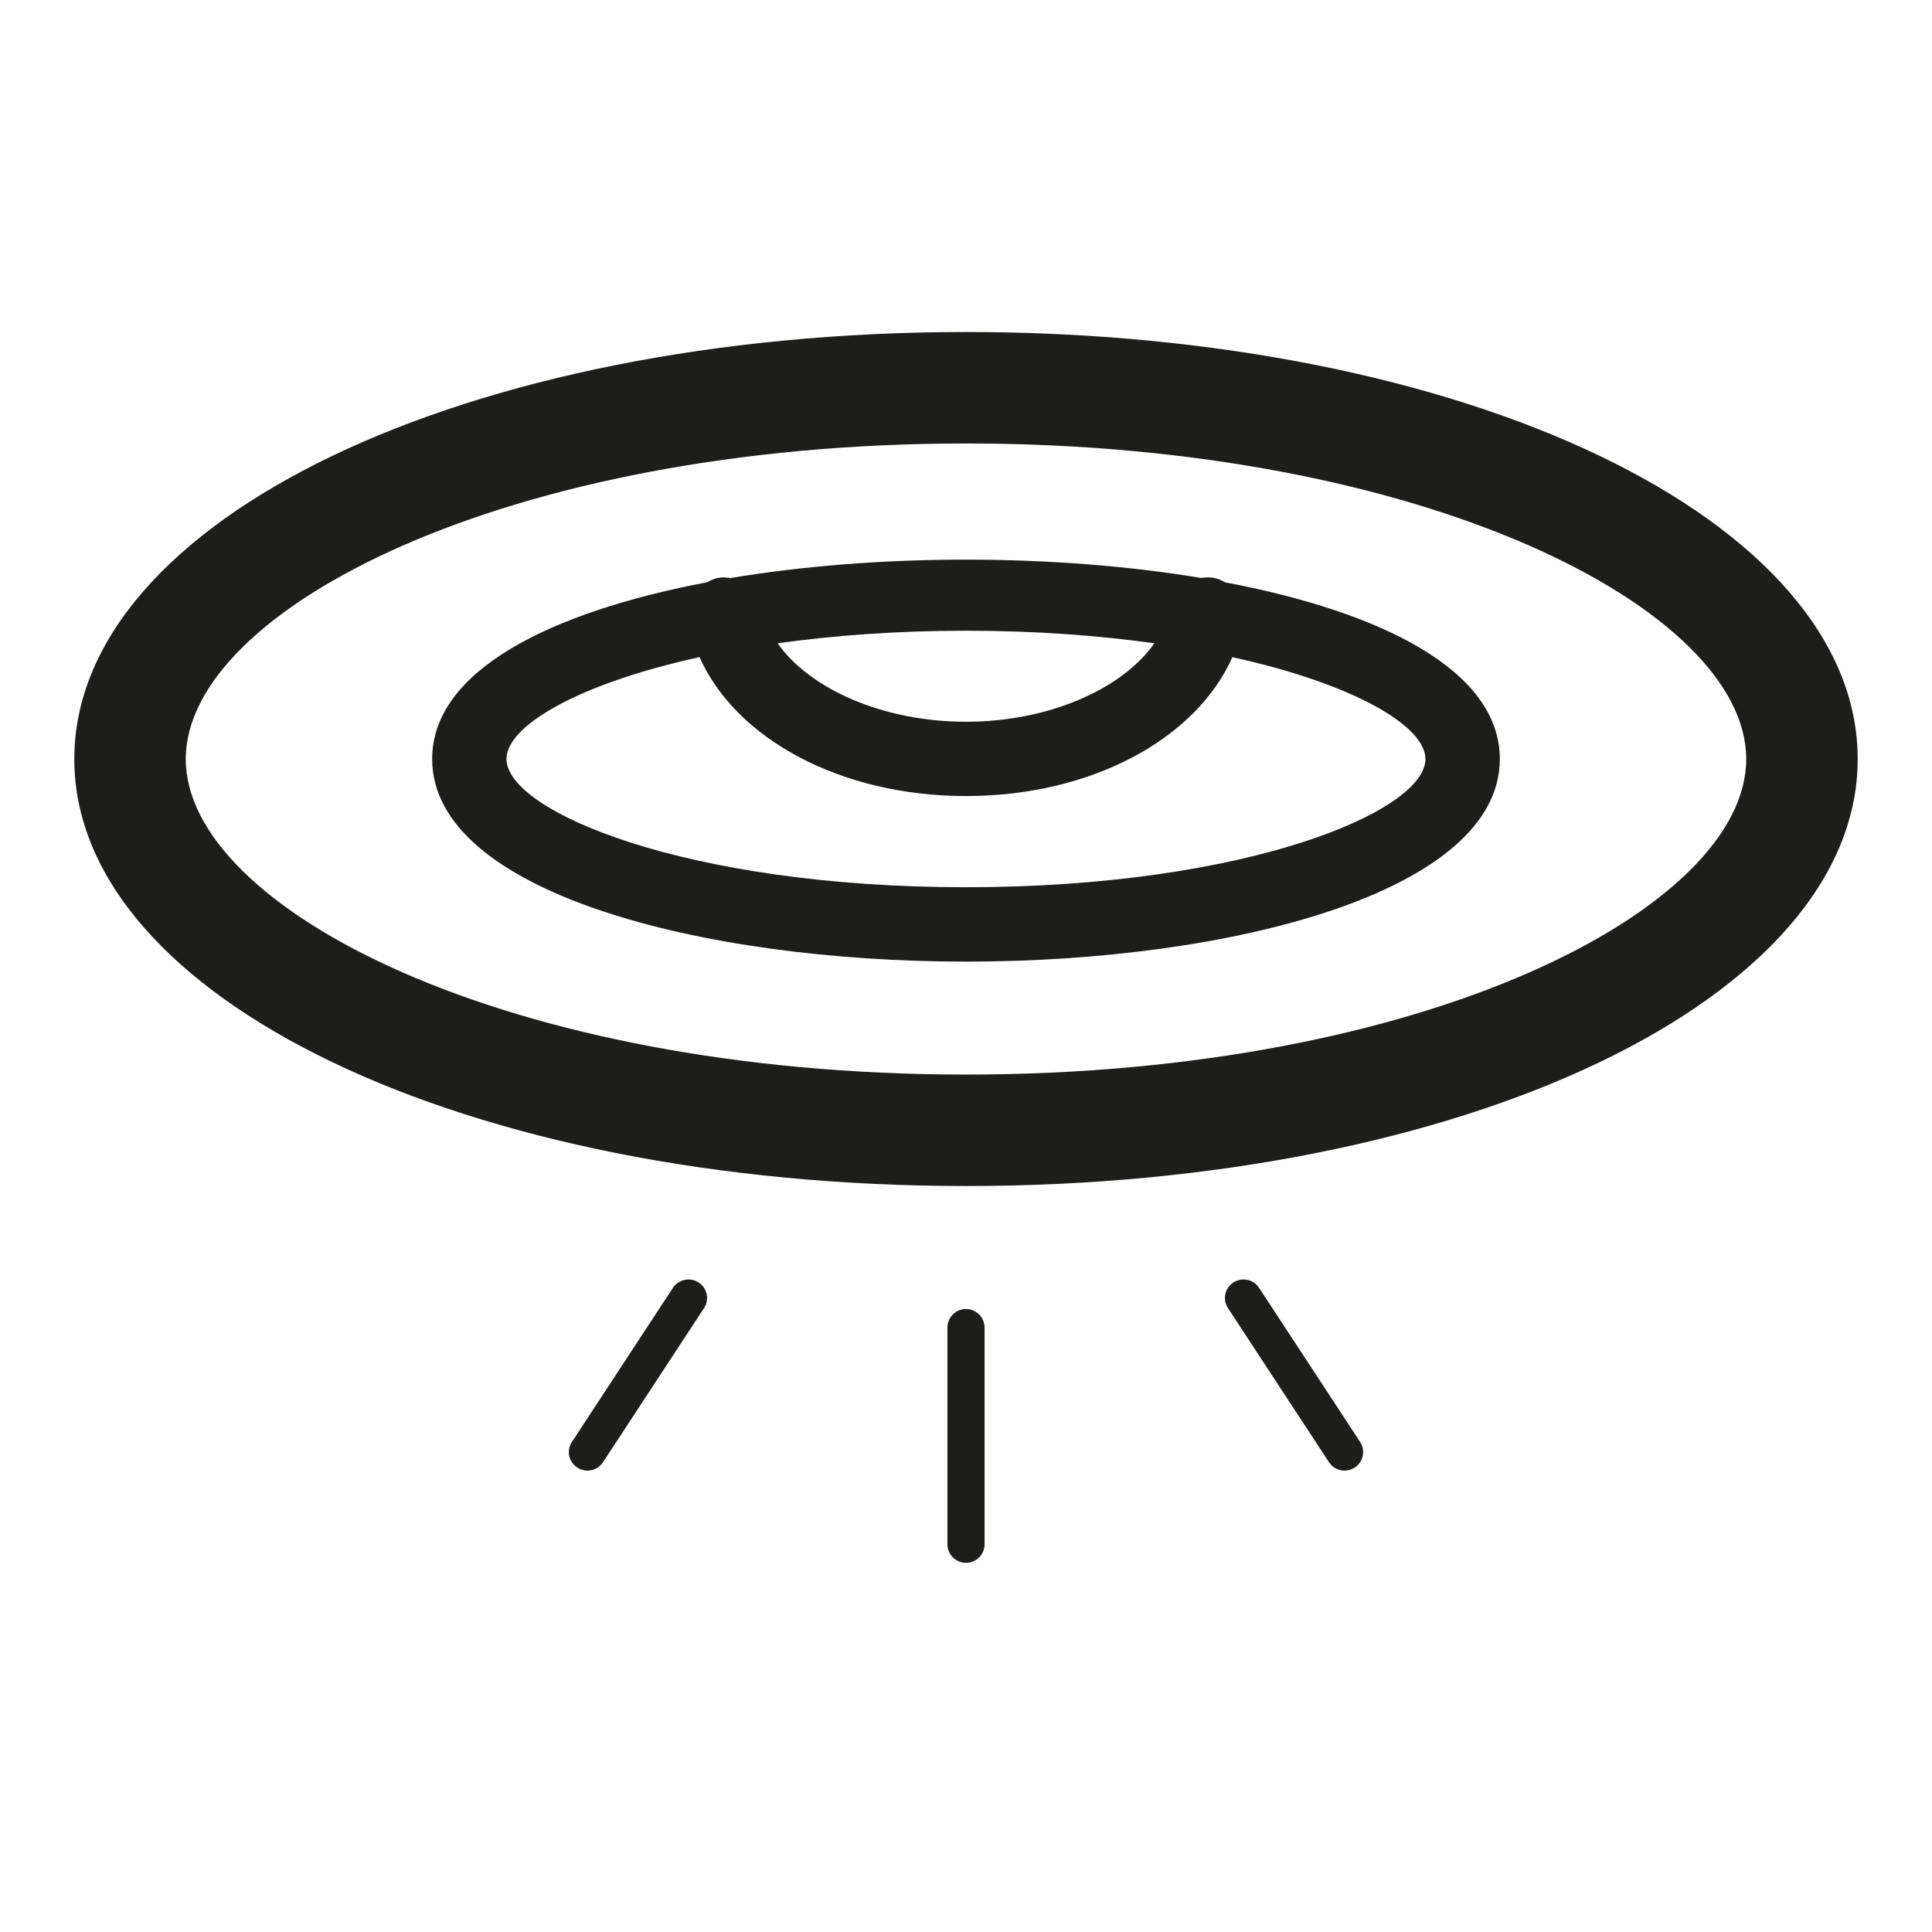<?xml version="1.0" ?><!DOCTYPE svg  PUBLIC '-//W3C//DTD SVG 1.1//EN'  'http://www.w3.org/Graphics/SVG/1.1/DTD/svg11.dtd'><svg enable-background="new 0 0 26 26" id="Слой_1" version="1.1" viewBox="0 0 26 26" xml:space="preserve" xmlns="http://www.w3.org/2000/svg" xmlns:xlink="http://www.w3.org/1999/xlink"><g><path d="M13,4.468c-6.729,0-12,2.524-12,5.747c0,3.222,5.271,5.746,12,5.746   s12-2.524,12-5.746C25,6.992,19.729,4.468,13,4.468z M13,14.461   c-6.188,0-10.5-2.237-10.5-4.246S6.812,5.968,13,5.968s10.5,2.238,10.5,4.247   S19.188,14.461,13,14.461z" fill="#1D1D1B"/><path d="M16.487,7.837c-0.047-0.026-0.095-0.05-0.15-0.06   c-0.059-0.012-0.117-0.008-0.173,0.001c-1.979-0.329-4.356-0.329-6.335,0.001   C9.775,7.771,9.72,7.766,9.662,7.777c-0.054,0.01-0.1,0.034-0.146,0.059   c-2.114,0.4-3.7,1.191-3.7,2.379c0,1.789,3.614,2.726,7.184,2.726   s7.184-0.937,7.184-2.726C20.184,9.027,18.6,8.236,16.487,7.837z M15.535,8.657   C15.102,9.274,14.112,9.713,13,9.713s-2.102-0.439-2.535-1.056   C11.216,8.552,12.066,8.488,13,8.488S14.784,8.552,15.535,8.657z M13,11.94   c-3.774,0-6.184-1.022-6.184-1.726c0-0.443,0.954-1.01,2.598-1.371   C9.907,9.951,11.322,10.713,13,10.713c1.678,0,3.092-0.762,3.585-1.869   c1.644,0.361,2.598,0.929,2.598,1.371C19.184,10.918,16.774,11.94,13,11.94z" fill="#1D1D1B"/><path d="M13,17.616c-0.138,0-0.25,0.112-0.25,0.25v2.916c0,0.138,0.112,0.25,0.25,0.25   s0.25-0.112,0.25-0.25v-2.916C13.25,17.729,13.138,17.616,13,17.616z" fill="#1D1D1B"/><path d="M9.056,17.331l-1.359,2.073C7.62,19.52,7.652,19.675,7.769,19.75   c0.042,0.027,0.09,0.041,0.137,0.041c0.081,0,0.161-0.04,0.209-0.113   l1.359-2.073c0.076-0.115,0.044-0.271-0.072-0.346   C9.288,17.185,9.132,17.216,9.056,17.331z" fill="#1D1D1B"/><path d="M16.944,17.331c-0.075-0.115-0.23-0.147-0.346-0.072   c-0.116,0.075-0.148,0.23-0.072,0.346l1.359,2.073   c0.048,0.073,0.128,0.113,0.209,0.113c0.047,0,0.095-0.014,0.137-0.041   c0.116-0.075,0.148-0.23,0.072-0.346L16.944,17.331z" fill="#1D1D1B"/></g></svg>
